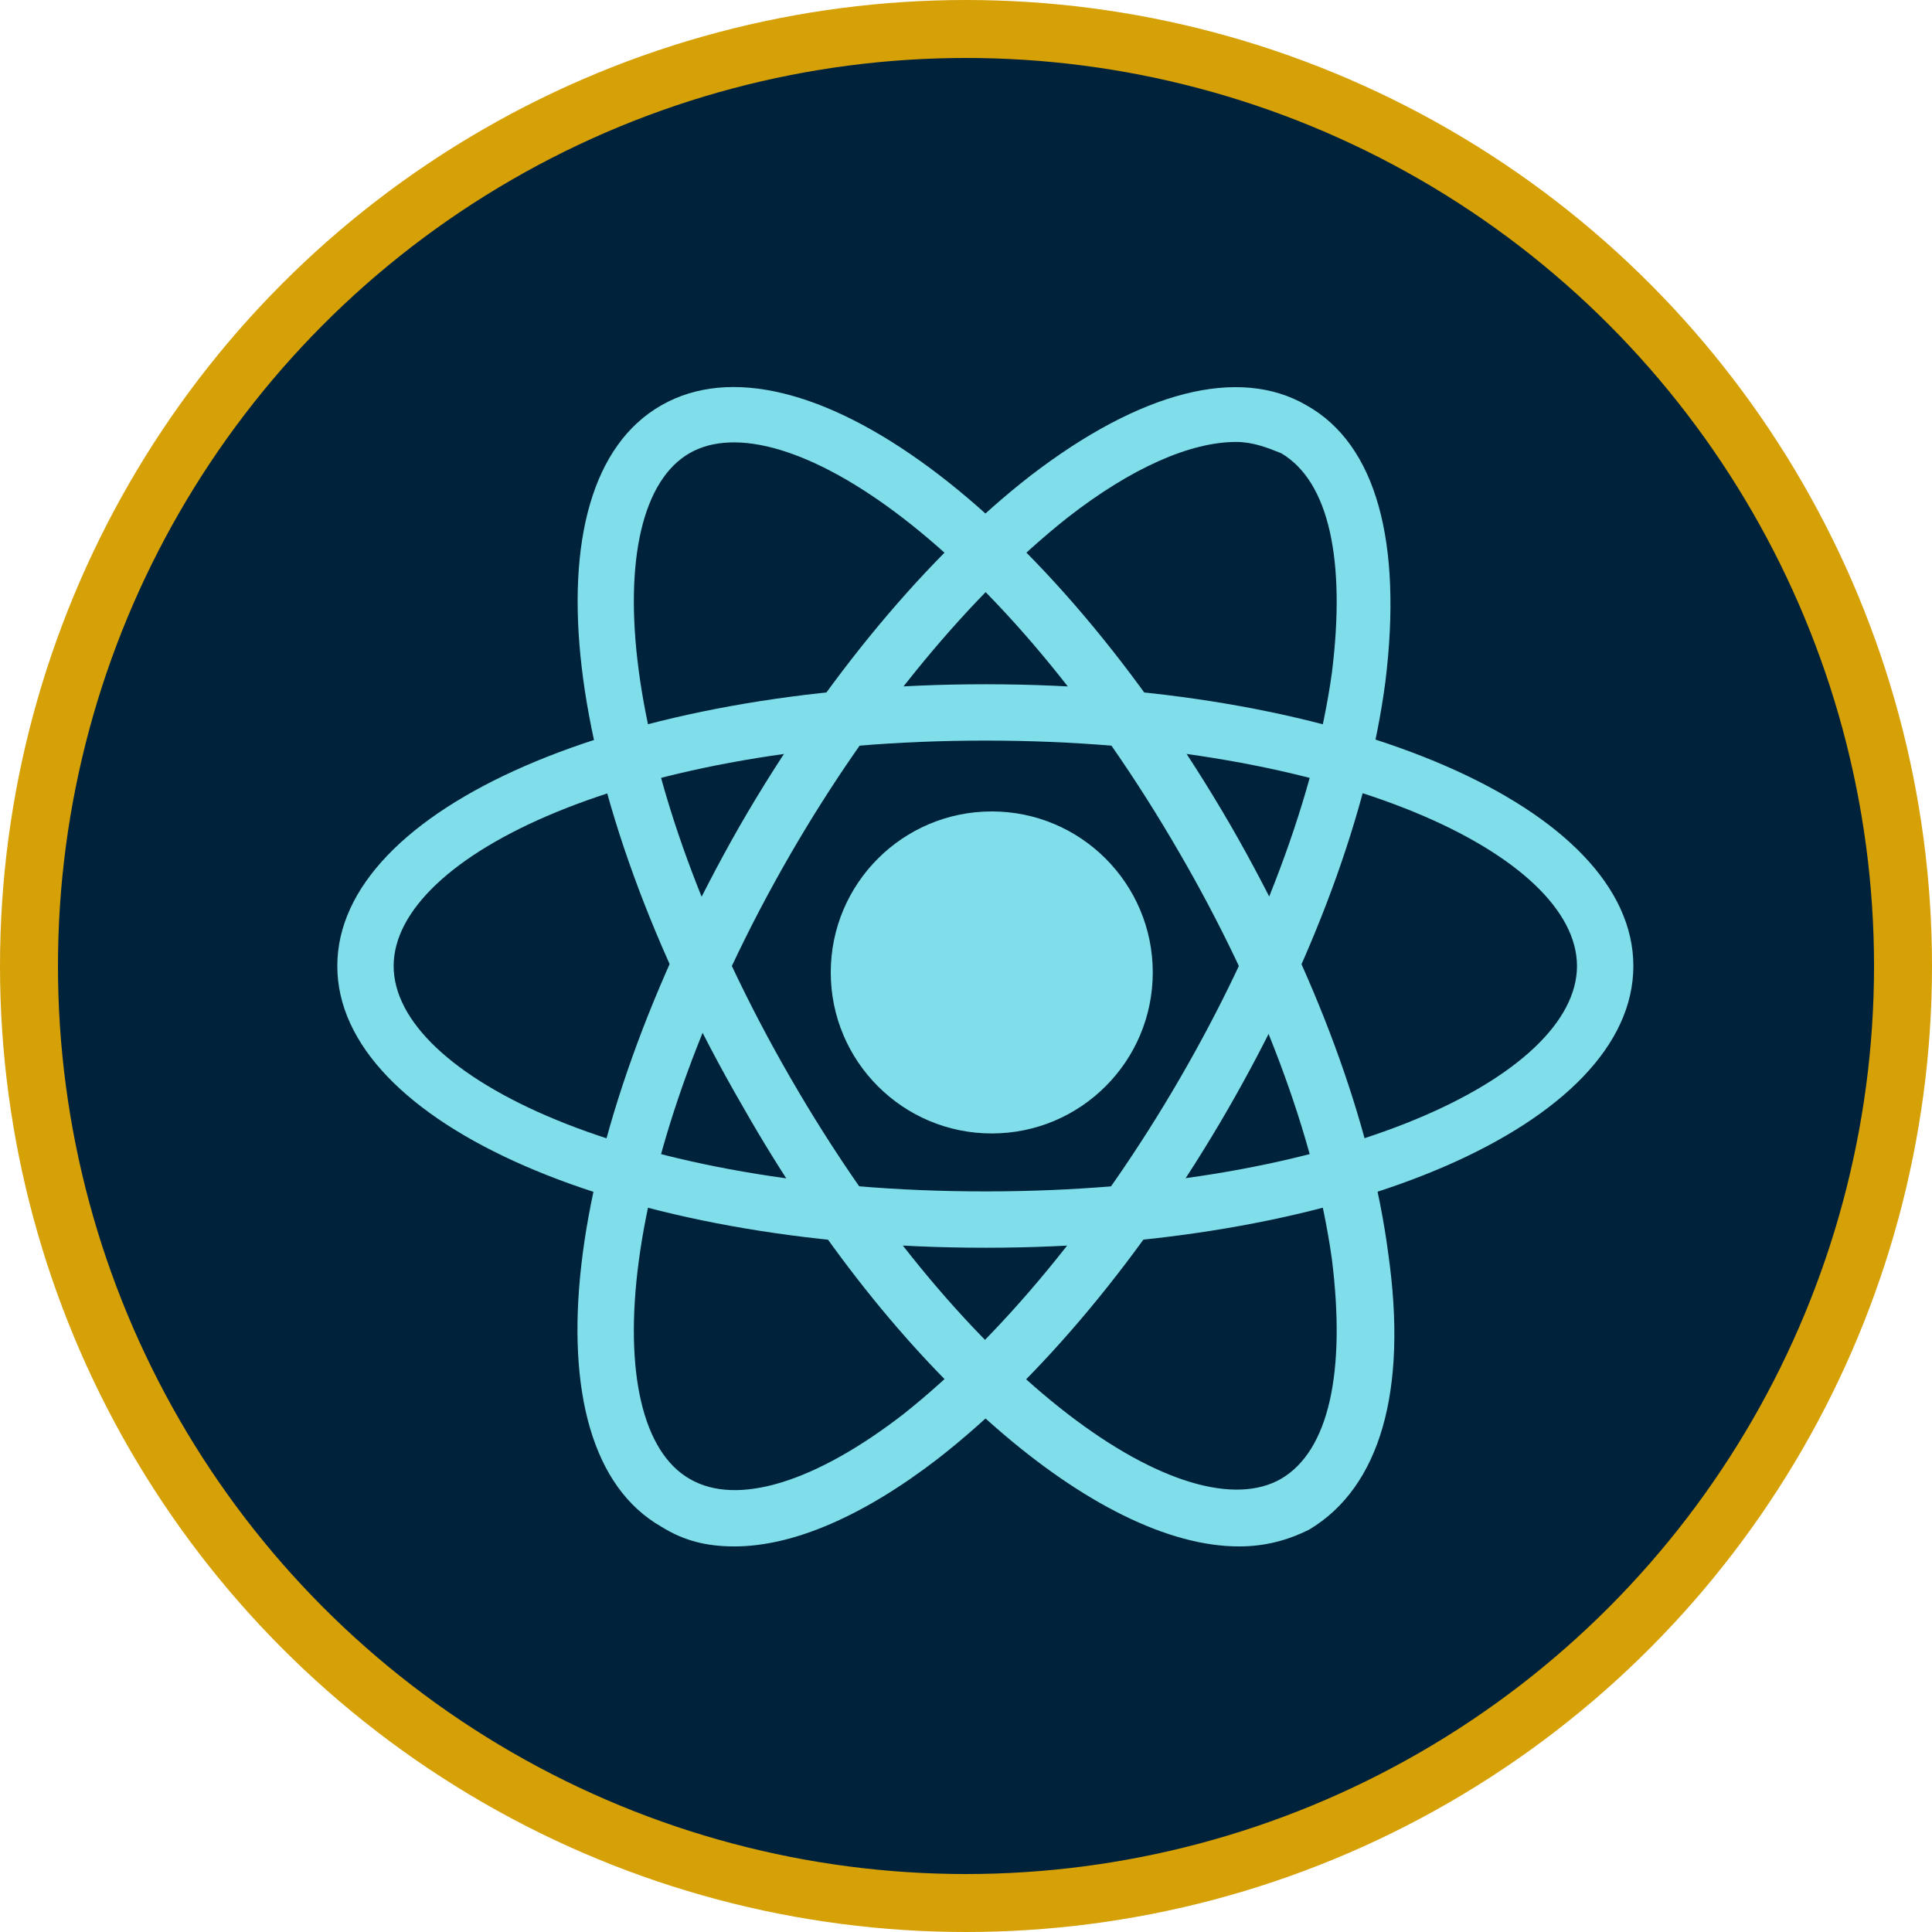 <svg width="100" height="100" viewBox="0 0 100 100" fill="none" xmlns="http://www.w3.org/2000/svg">
<circle cx="50" cy="50" r="48.5" fill="#00233B" stroke="#D6A007" stroke-width="3"/>
<path d="M51 64.583C32.188 64.583 17.459 58.167 17.459 50C17.459 41.833 32.188 35.417 51 35.417C69.813 35.417 84.542 41.833 84.542 50C84.542 58.167 69.813 64.583 51 64.583ZM51 38.333C32.625 38.333 20.375 44.312 20.375 50C20.375 55.688 32.625 61.667 51 61.667C69.375 61.667 81.625 55.688 81.625 50C81.625 44.312 69.375 38.333 51 38.333Z" fill="#80DEEA"/>
<path d="M38.021 80.042C36.563 80.042 35.396 79.75 34.229 79.021C27.084 74.938 28.979 59.042 38.313 42.708C42.688 35.125 48.084 28.708 53.334 24.625C59.021 20.25 64.125 18.938 67.625 20.979C71.271 23.021 72.584 28.125 71.709 35.271C70.834 41.979 67.917 49.854 63.542 57.438C59.167 65.021 53.771 71.438 48.521 75.521C44.729 78.438 41.084 80.042 38.021 80.042ZM63.979 22.875C61.646 22.875 58.584 24.188 55.229 26.812C50.271 30.75 45.167 36.875 40.938 44.167C31.75 60.062 30.875 73.771 35.688 76.542C38.167 78 42.25 76.688 46.771 73.188C51.729 69.25 56.834 63.125 61.063 55.833C65.292 48.542 68.063 41.104 68.938 34.833C69.667 29 68.792 24.917 66.313 23.458C65.584 23.167 64.854 22.875 63.979 22.875Z" fill="#80DEEA"/>
<path d="M64.125 80.042C56.833 80.042 46.333 71.146 38.458 57.292C28.979 40.958 27.083 25.062 34.229 20.979C41.375 16.896 54.208 26.375 63.688 42.708C68.062 50.292 70.979 58.167 71.854 64.875C72.875 72.021 71.417 76.979 67.771 79.167C66.604 79.75 65.438 80.042 64.125 80.042ZM35.688 23.458C30.875 26.229 31.75 39.938 40.938 55.833C50.125 71.729 61.5 79.312 66.312 76.542C68.792 75.083 69.667 71 68.938 65.167C68.062 58.896 65.292 51.458 61.062 44.167C51.875 28.271 40.5 20.688 35.688 23.458Z" fill="#80DEEA"/>
<path d="M51.333 58.667C55.936 58.667 59.667 54.936 59.667 50.333C59.667 45.731 55.936 42 51.333 42C46.731 42 43 45.731 43 50.333C43 54.936 46.731 58.667 51.333 58.667Z" fill="#80DEEA"/>
</svg>
